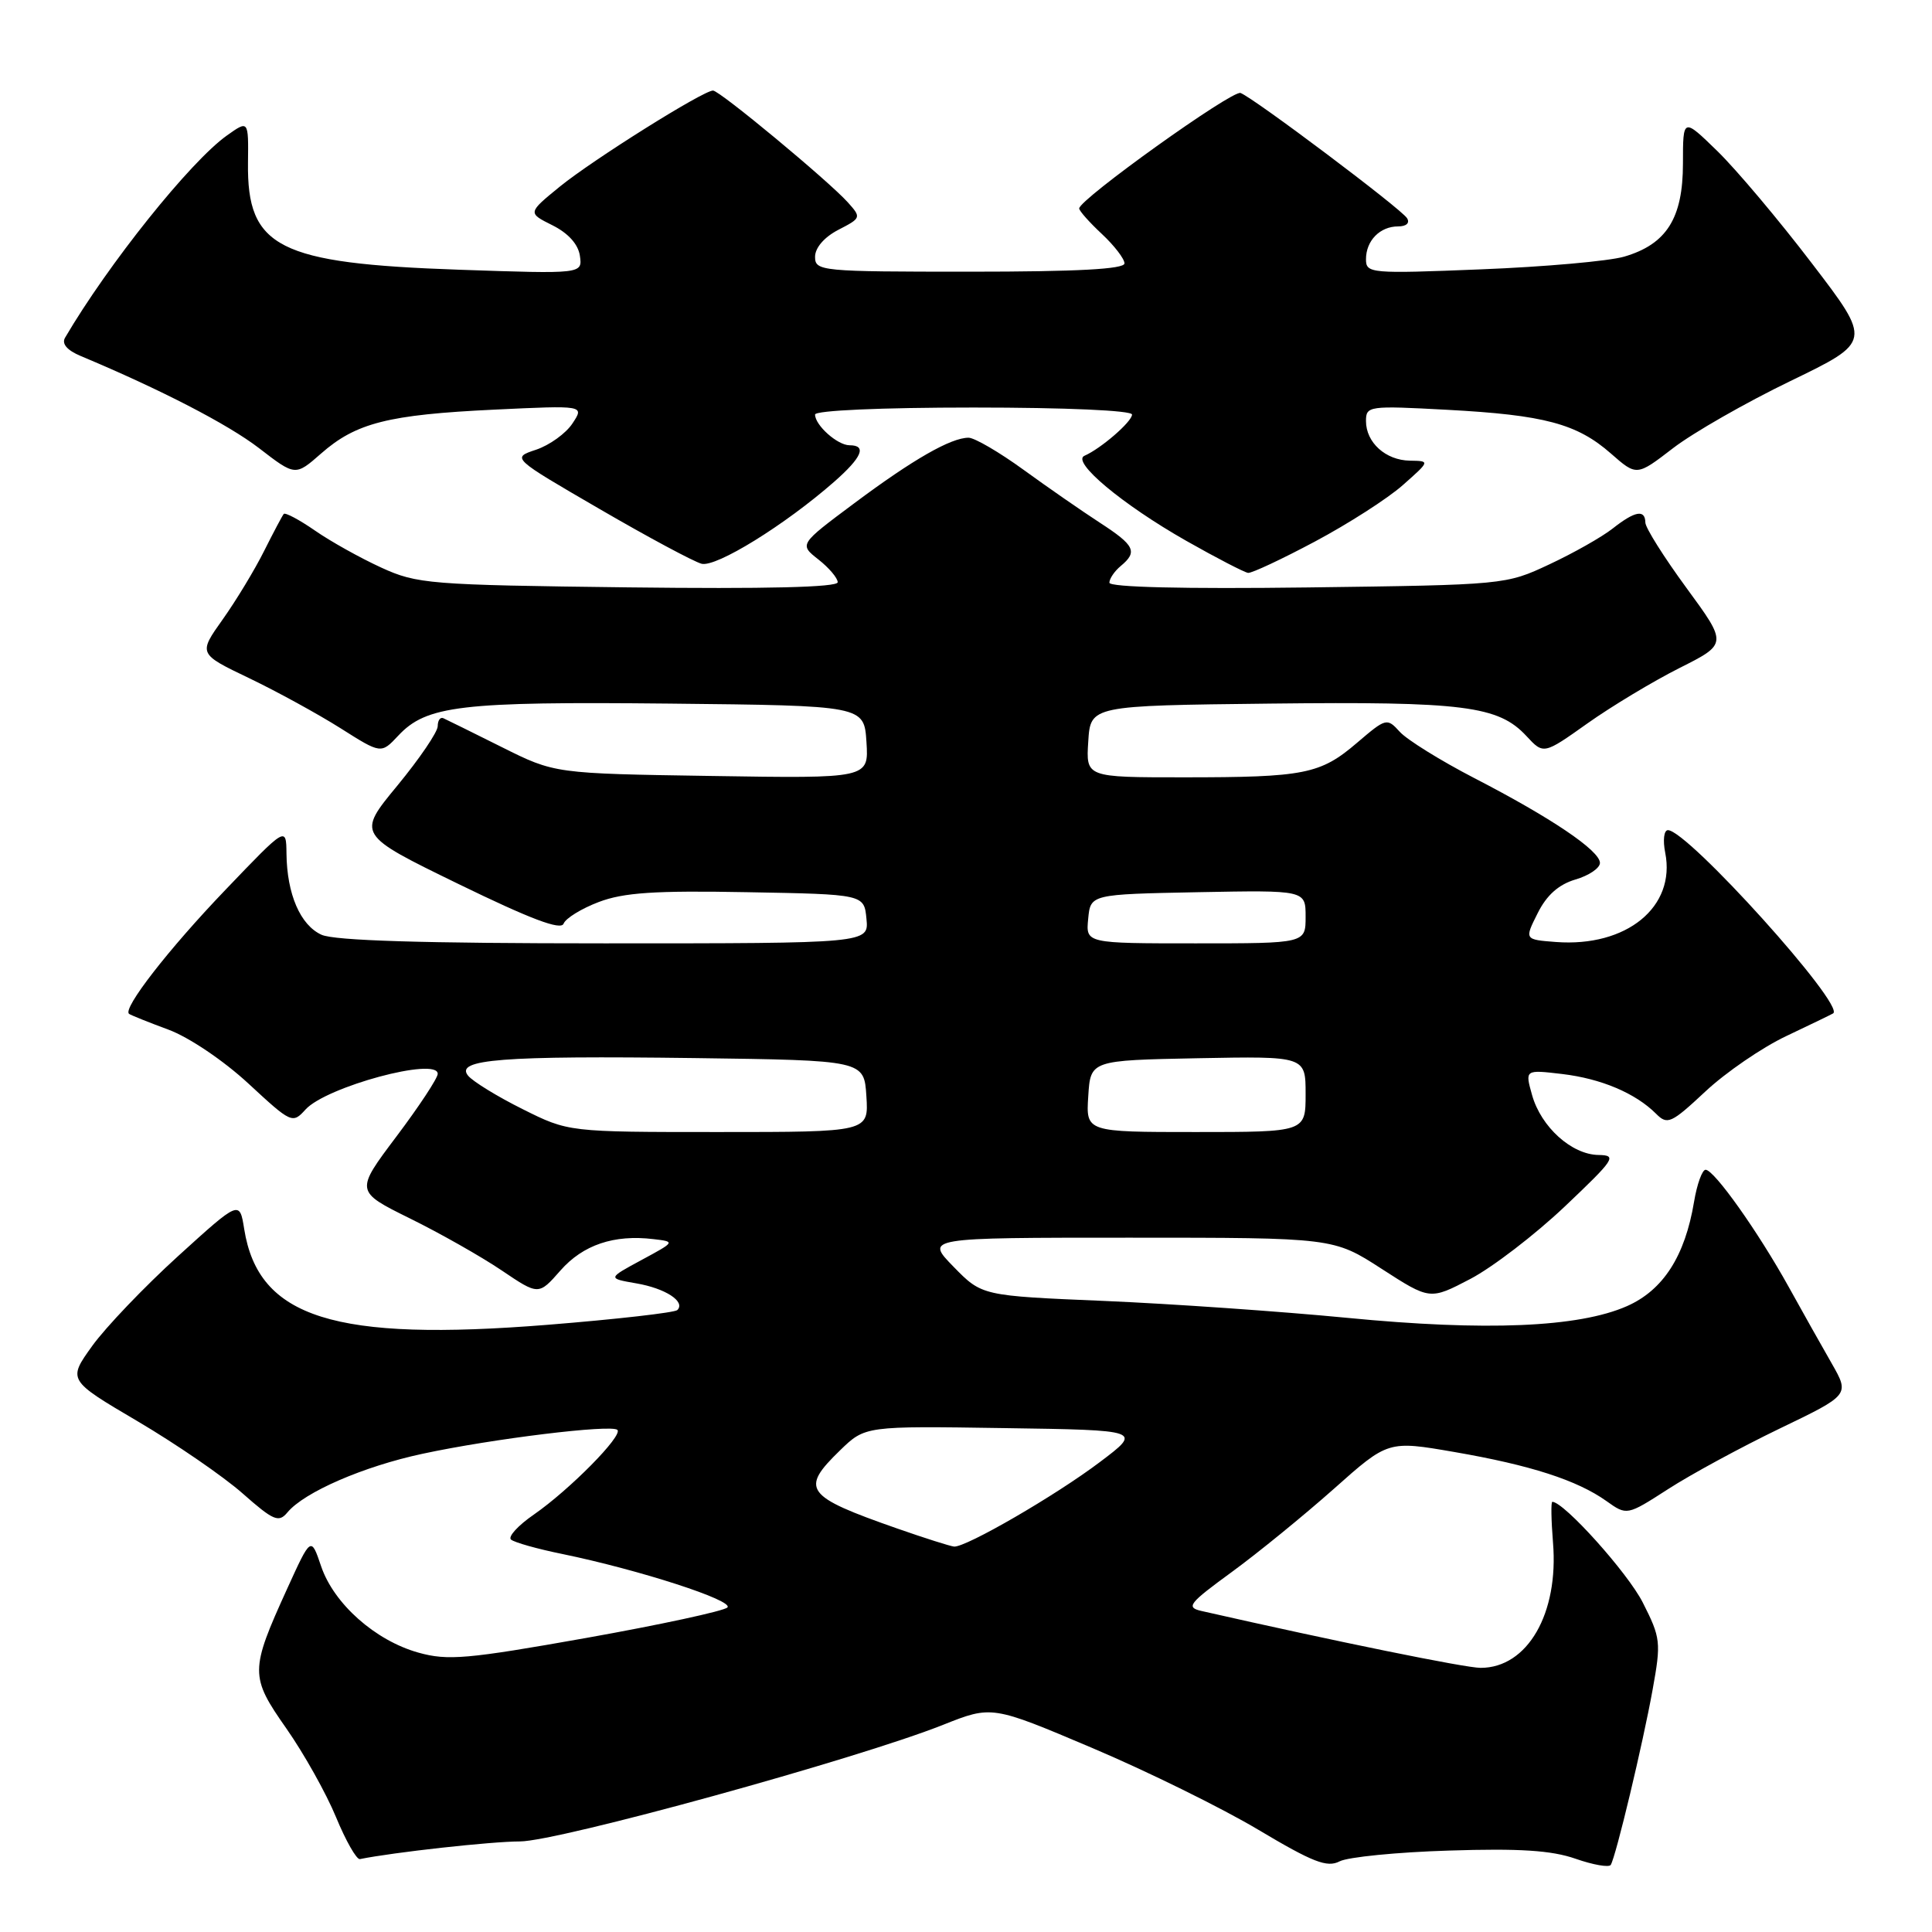<?xml version="1.0" encoding="UTF-8" standalone="no"?>
<!DOCTYPE svg PUBLIC "-//W3C//DTD SVG 1.1//EN" "http://www.w3.org/Graphics/SVG/1.1/DTD/svg11.dtd" >
<svg xmlns="http://www.w3.org/2000/svg" xmlns:xlink="http://www.w3.org/1999/xlink" version="1.1" viewBox="0 0 256 256">
 <g >
 <path fill="currentColor"
d=" M 192.00 245.21 C 201.32 244.91 205.58 245.18 208.76 246.29 C 211.10 247.11 213.21 247.47 213.43 247.11 C 214.12 246.00 217.71 230.95 218.98 223.89 C 220.12 217.60 220.05 217.03 217.68 212.35 C 215.68 208.40 207.23 199.00 205.69 199.00 C 205.50 199.00 205.54 201.42 205.78 204.39 C 206.56 213.80 202.40 221.00 196.19 221.00 C 194.16 221.00 177.03 217.51 159.19 213.46 C 157.11 212.98 157.52 212.46 163.19 208.32 C 166.66 205.79 172.75 200.82 176.72 197.30 C 183.93 190.88 183.93 190.88 192.72 192.40 C 202.80 194.14 208.96 196.13 212.85 198.89 C 215.57 200.83 215.57 200.83 221.04 197.31 C 224.04 195.37 230.68 191.77 235.80 189.30 C 245.09 184.83 245.09 184.83 242.71 180.66 C 241.39 178.37 238.83 173.80 237.00 170.50 C 232.97 163.23 227.14 155.00 226.00 155.00 C 225.55 155.00 224.86 156.91 224.47 159.25 C 223.27 166.45 220.38 170.95 215.58 173.07 C 209.19 175.89 196.87 176.41 178.50 174.62 C 169.70 173.77 155.21 172.76 146.31 172.38 C 130.11 171.70 130.11 171.70 126.35 167.85 C 122.59 164.00 122.59 164.00 149.64 164.00 C 176.69 164.00 176.69 164.00 183.08 168.13 C 189.48 172.26 189.48 172.26 194.82 169.47 C 197.76 167.93 203.39 163.61 207.33 159.88 C 213.98 153.57 214.31 153.08 211.81 153.04 C 208.25 152.99 204.20 149.33 203.01 145.11 C 202.06 141.73 202.06 141.73 206.98 142.31 C 212.15 142.92 216.71 144.85 219.44 147.58 C 220.94 149.09 221.44 148.86 225.97 144.63 C 228.66 142.11 233.49 138.80 236.68 137.29 C 239.88 135.77 242.68 134.42 242.90 134.28 C 244.57 133.25 223.61 110.00 221.01 110.00 C 220.48 110.00 220.32 111.34 220.65 112.99 C 222.08 120.17 215.53 125.52 206.18 124.82 C 201.99 124.50 201.99 124.50 203.75 121.00 C 204.94 118.61 206.53 117.20 208.75 116.54 C 210.54 116.02 212.00 115.03 212.00 114.34 C 212.00 112.72 205.56 108.37 195.35 103.10 C 190.87 100.78 186.43 98.02 185.48 96.97 C 183.78 95.10 183.66 95.14 179.83 98.41 C 174.95 102.59 172.88 103.00 156.82 103.00 C 143.89 103.00 143.89 103.00 144.20 98.25 C 144.50 93.50 144.50 93.50 168.33 93.23 C 193.95 92.94 198.55 93.53 202.26 97.53 C 204.53 99.98 204.53 99.98 210.35 95.85 C 213.55 93.58 219.04 90.28 222.53 88.52 C 228.90 85.32 228.90 85.32 223.47 77.91 C 220.48 73.83 218.03 69.94 218.02 69.25 C 217.99 67.46 216.65 67.70 213.69 70.03 C 212.27 71.15 208.49 73.29 205.30 74.78 C 199.52 77.49 199.40 77.50 173.25 77.84 C 156.85 78.05 147.00 77.81 147.00 77.21 C 147.00 76.68 147.68 75.68 148.50 75.00 C 150.78 73.11 150.37 72.27 145.75 69.27 C 143.41 67.75 138.86 64.60 135.64 62.26 C 132.42 59.92 129.13 58.00 128.34 58.00 C 126.00 58.00 120.97 60.88 113.20 66.68 C 105.89 72.13 105.89 72.13 108.45 74.14 C 109.85 75.24 111.00 76.60 111.00 77.15 C 111.00 77.82 101.49 78.05 83.25 77.83 C 56.82 77.51 55.26 77.38 50.50 75.20 C 47.75 73.94 43.80 71.74 41.73 70.30 C 39.66 68.87 37.80 67.88 37.60 68.10 C 37.41 68.32 36.24 70.53 35.00 73.00 C 33.77 75.47 31.30 79.55 29.52 82.06 C 26.27 86.63 26.27 86.63 33.01 89.86 C 36.72 91.64 42.17 94.63 45.13 96.50 C 50.50 99.90 50.50 99.90 52.76 97.49 C 56.50 93.48 61.03 92.95 88.67 93.23 C 114.50 93.50 114.50 93.50 114.81 98.32 C 115.12 103.15 115.12 103.15 94.31 102.82 C 73.50 102.50 73.50 102.50 66.50 99.00 C 62.65 97.08 59.16 95.35 58.75 95.17 C 58.34 94.98 58.00 95.46 58.00 96.22 C 58.00 96.99 55.59 100.53 52.65 104.10 C 47.30 110.58 47.30 110.58 60.74 117.13 C 70.31 121.79 74.33 123.31 74.68 122.39 C 74.95 121.68 77.05 120.39 79.34 119.52 C 82.63 118.27 86.76 117.99 99.00 118.22 C 114.50 118.50 114.50 118.50 114.81 121.75 C 115.13 125.00 115.13 125.00 80.11 125.00 C 56.07 125.00 44.31 124.64 42.60 123.86 C 39.79 122.58 38.02 118.47 37.96 113.10 C 37.92 109.50 37.92 109.50 29.88 117.90 C 22.33 125.77 16.21 133.66 17.10 134.34 C 17.32 134.51 19.66 135.45 22.31 136.43 C 25.04 137.44 29.62 140.53 32.92 143.58 C 38.61 148.85 38.76 148.92 40.48 147.02 C 43.21 144.00 58.00 140.01 58.00 142.29 C 58.00 142.86 55.54 146.59 52.53 150.59 C 47.06 157.86 47.06 157.86 54.32 161.45 C 58.32 163.42 63.79 166.52 66.48 168.34 C 71.37 171.64 71.37 171.64 74.26 168.35 C 77.25 164.95 81.36 163.56 86.59 164.19 C 89.49 164.53 89.48 164.54 85.00 166.96 C 80.50 169.39 80.50 169.39 84.30 170.05 C 88.17 170.71 90.87 172.47 89.75 173.59 C 89.40 173.93 81.69 174.81 72.61 175.54 C 44.32 177.81 34.24 174.64 32.36 162.87 C 31.75 159.04 31.75 159.04 23.61 166.43 C 19.13 170.50 14.01 175.86 12.22 178.34 C 8.97 182.87 8.97 182.87 18.24 188.33 C 23.33 191.33 29.59 195.63 32.14 197.88 C 36.24 201.50 36.93 201.79 38.08 200.41 C 40.30 197.72 48.18 194.30 56.00 192.63 C 65.24 190.64 81.05 188.71 81.81 189.47 C 82.56 190.23 75.50 197.38 70.75 200.68 C 68.64 202.13 67.28 203.63 67.71 204.00 C 68.15 204.38 71.20 205.24 74.50 205.91 C 84.70 208.01 97.31 212.09 96.38 213.00 C 95.90 213.47 87.47 215.29 77.66 217.04 C 61.90 219.84 59.32 220.07 55.44 218.98 C 49.72 217.38 44.24 212.51 42.55 207.54 C 41.21 203.58 41.21 203.58 38.04 210.54 C 33.11 221.37 33.11 222.14 37.95 229.04 C 40.26 232.34 43.22 237.62 44.52 240.77 C 45.82 243.92 47.25 246.43 47.69 246.34 C 52.11 245.44 65.13 244.00 68.88 244.00 C 73.91 244.00 113.60 233.07 124.96 228.55 C 131.43 225.98 131.43 225.98 144.69 231.60 C 151.99 234.69 161.90 239.57 166.73 242.45 C 173.96 246.76 175.85 247.50 177.50 246.64 C 178.60 246.07 185.12 245.42 192.00 245.21 Z  M 174.25 71.75 C 178.64 69.41 183.87 66.06 185.87 64.29 C 189.50 61.08 189.50 61.08 186.82 61.04 C 183.61 60.99 181.00 58.64 181.00 55.79 C 181.00 53.79 181.36 53.74 191.75 54.30 C 204.64 54.99 208.95 56.14 213.46 60.10 C 216.87 63.09 216.87 63.09 221.68 59.39 C 224.33 57.35 231.34 53.34 237.26 50.48 C 248.02 45.27 248.02 45.27 240.08 34.89 C 235.72 29.17 230.09 22.49 227.58 20.04 C 223.00 15.58 223.00 15.58 223.00 21.66 C 223.00 28.93 220.82 32.37 215.20 34.01 C 213.17 34.60 204.64 35.36 196.25 35.69 C 181.59 36.28 181.00 36.23 181.00 34.35 C 181.00 31.89 182.85 30.00 185.26 30.00 C 186.35 30.00 186.84 29.55 186.44 28.91 C 185.69 27.68 166.16 13.00 164.38 12.32 C 163.29 11.90 143.00 26.42 143.00 27.62 C 143.00 27.94 144.35 29.46 146.00 31.00 C 147.65 32.54 149.00 34.30 149.00 34.90 C 149.00 35.66 142.73 36.00 128.50 36.00 C 108.76 36.00 108.00 35.93 108.00 34.03 C 108.00 32.83 109.22 31.42 111.09 30.45 C 114.12 28.89 114.14 28.82 112.34 26.81 C 109.75 23.94 95.36 12.00 94.48 12.00 C 93.17 12.00 78.60 21.14 74.20 24.71 C 69.91 28.21 69.91 28.21 73.20 29.85 C 75.30 30.90 76.62 32.37 76.84 33.90 C 77.18 36.30 77.18 36.30 60.84 35.74 C 36.87 34.91 32.72 32.81 32.86 21.58 C 32.93 15.92 32.93 15.92 30.07 17.95 C 25.22 21.40 14.32 35.02 8.62 44.75 C 8.15 45.55 8.88 46.41 10.69 47.17 C 21.33 51.63 30.19 56.21 34.32 59.38 C 39.13 63.09 39.13 63.09 42.54 60.10 C 47.17 56.03 51.44 54.95 65.47 54.28 C 77.44 53.71 77.44 53.71 75.86 56.10 C 75.00 57.42 72.82 58.99 71.03 59.59 C 67.78 60.67 67.78 60.67 79.44 67.44 C 85.85 71.17 91.94 74.43 92.96 74.70 C 94.89 75.20 104.01 69.56 110.53 63.84 C 114.22 60.60 114.90 59.00 112.57 59.00 C 110.97 59.00 108.00 56.35 108.00 54.93 C 108.00 54.39 116.74 54.00 129.00 54.00 C 141.24 54.00 150.00 54.39 150.00 54.93 C 150.00 55.87 145.88 59.44 143.70 60.39 C 141.91 61.16 148.71 66.85 157.18 71.66 C 161.20 73.94 164.90 75.85 165.38 75.91 C 165.87 75.96 169.86 74.09 174.25 71.75 Z  M 118.90 202.54 C 106.64 198.25 105.98 197.35 111.32 192.17 C 114.64 188.95 114.64 188.95 133.00 189.23 C 151.35 189.50 151.35 189.50 145.74 193.73 C 139.85 198.18 127.98 205.05 126.42 204.93 C 125.91 204.88 122.53 203.81 118.90 202.54 Z  M 69.26 146.97 C 65.92 145.31 62.67 143.31 62.03 142.54 C 60.22 140.36 66.55 139.87 92.00 140.20 C 114.50 140.50 114.50 140.50 114.80 145.25 C 115.11 150.00 115.11 150.00 95.21 150.00 C 75.32 150.00 75.32 150.00 69.26 146.97 Z  M 144.20 145.25 C 144.50 140.50 144.50 140.50 158.75 140.22 C 173.00 139.95 173.00 139.95 173.00 144.97 C 173.00 150.00 173.00 150.00 158.45 150.00 C 143.89 150.00 143.89 150.00 144.20 145.25 Z  M 144.19 121.75 C 144.50 118.50 144.50 118.50 158.75 118.22 C 173.00 117.95 173.00 117.95 173.00 121.47 C 173.00 125.00 173.00 125.00 158.44 125.00 C 143.87 125.00 143.87 125.00 144.19 121.75 Z "/>
</g>
</svg>